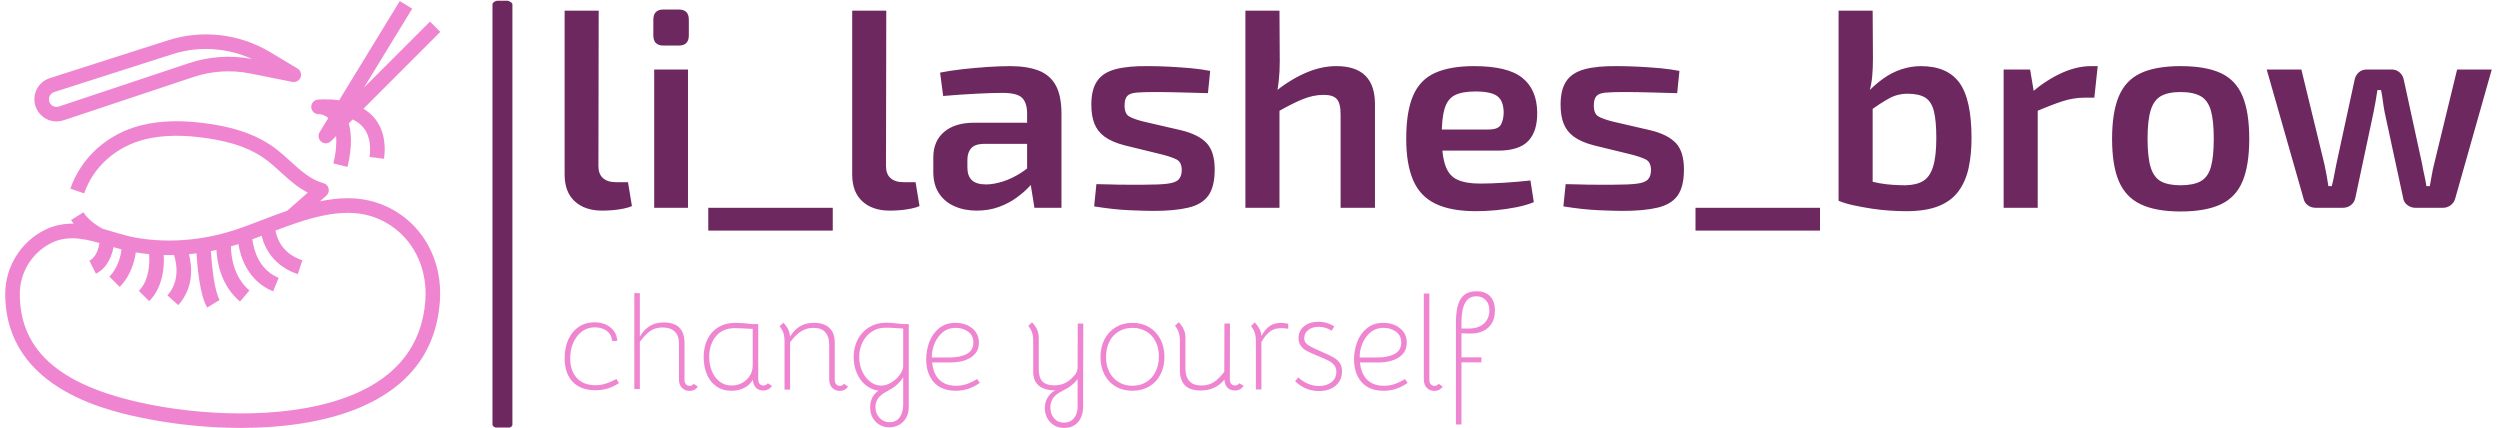 <svg xmlns="http://www.w3.org/2000/svg" version="1.1" xmlns:xlink="http://www.w3.org/1999/xlink" xmlns:svgjs="http://svgjs.dev/svgjs" width="1000" height="171" viewBox="0 0 1000 171"><g transform="matrix(1,0,0,1,-0.606,0.296)"><svg viewBox="0 0 396 68" data-background-color="#ffffff" preserveAspectRatio="xMidYMid meet" height="171" width="1000" xmlns="http://www.w3.org/2000/svg" xmlns:xlink="http://www.w3.org/1999/xlink"><defs></defs><g id="tight-bounds" transform="matrix(1,0,0,1,0.24,-0.118)"><svg viewBox="0 0 395.52 68.236" height="68.236" width="395.52"><g><svg viewBox="0 0 510.33 88.043" height="68.236" width="395.52"><g><rect width="4.092" height="88.043" x="100.004" y="0" fill="#6d285f" opacity="1" stroke-width="0" stroke="transparent" fill-opacity="1" class="rect-o-0" data-fill-palette-color="primary" rx="1%" id="o-0" data-palette-color="#6d285f"></rect></g><g transform="matrix(1,0,0,1,114.81,0.219)"><svg viewBox="0 0 395.52 87.605" height="87.605" width="395.52"><g><svg viewBox="0 0 395.52 87.605" height="87.605" width="395.52"><g><svg viewBox="0 0 395.52 48.847" height="48.847" width="395.52"><g transform="matrix(1,0,0,1,0,0)"><svg width="395.52" viewBox="3.45 -35.2 342.1 39.25" height="48.847" data-palette-color="#6d285f"><svg></svg><g class="undefined-text-0" data-fill-palette-color="primary" id="text-0"><path d="M3.45-35h6.05l-0.05 27.6c0 0.933 0.267 1.64 0.8 2.12 0.533 0.487 1.3 0.73 2.3 0.73v0h2.15l0.7 4.25c-0.367 0.167-0.873 0.317-1.52 0.45-0.653 0.133-1.32 0.227-2 0.28-0.687 0.047-1.28 0.07-1.78 0.07v0c-2.033 0-3.65-0.55-4.85-1.65-1.2-1.1-1.8-2.683-1.8-4.75v0zM19.35-24.55h6v24.55h-6zM21-35.2h2.7c1.2 0 1.8 0.6 1.8 1.8v0 2.8c0 1.2-0.6 1.8-1.8 1.8v0h-2.7c-1.2 0-1.8-0.6-1.8-1.8v0-2.8c0-1.2 0.6-1.8 1.8-1.8zM28.95 0h22.1v4.05h-22.1zM54.5-35h6.05l-0.05 27.6c0 0.933 0.267 1.64 0.8 2.12 0.533 0.487 1.3 0.73 2.3 0.73v0h2.15l0.7 4.25c-0.367 0.167-0.873 0.317-1.52 0.45-0.653 0.133-1.32 0.227-2 0.28-0.687 0.047-1.28 0.07-1.78 0.07v0c-2.033 0-3.65-0.55-4.85-1.65-1.2-1.1-1.8-2.683-1.8-4.75v0zM82.55-25.15v0c1.967 0 3.633 0.257 5 0.77 1.367 0.52 2.393 1.397 3.08 2.63 0.68 1.233 1.02 2.933 1.02 5.1v0 16.65h-4.8l-0.85-5.3-0.45-0.7v-10.7c0-1.3-0.3-2.243-0.9-2.83-0.6-0.58-1.75-0.87-3.45-0.87v0c-1.267 0-2.857 0.05-4.77 0.15-1.92 0.1-3.847 0.233-5.78 0.4v0l-0.55-4.15c1.167-0.233 2.483-0.433 3.95-0.6 1.467-0.167 2.95-0.3 4.45-0.4 1.5-0.1 2.85-0.15 4.05-0.15zM76.1-15.1h12.95l-0.05 3.75h-11.25c-1 0.033-1.717 0.3-2.15 0.8-0.433 0.5-0.65 1.183-0.65 2.05v0 1.35c0 1 0.267 1.75 0.8 2.25 0.533 0.5 1.367 0.75 2.5 0.75v0c0.9 0 1.9-0.173 3-0.52 1.1-0.353 2.193-0.88 3.28-1.58 1.08-0.7 2.053-1.533 2.92-2.5v0 3.15c-0.333 0.5-0.817 1.09-1.45 1.77-0.633 0.687-1.407 1.363-2.32 2.03-0.92 0.667-1.97 1.217-3.15 1.65-1.187 0.433-2.497 0.65-3.93 0.65v0c-1.467 0-2.783-0.26-3.95-0.78-1.167-0.513-2.083-1.28-2.75-2.3-0.667-1.013-1-2.27-1-3.77v0-2.6c0-1.933 0.643-3.443 1.93-4.53 1.28-1.08 3.037-1.62 5.27-1.62zM107.1-25.15v0c1.133 0 2.36 0.033 3.68 0.1 1.313 0.067 2.603 0.157 3.87 0.27 1.267 0.12 2.4 0.28 3.4 0.48v0l-0.4 3.95c-1.6-0.033-3.19-0.077-4.77-0.13-1.587-0.047-3.147-0.07-4.68-0.07v0c-1.367 0-2.44 0.033-3.22 0.1-0.787 0.067-1.337 0.267-1.65 0.6-0.32 0.333-0.48 0.9-0.48 1.7v0c0 0.967 0.267 1.607 0.8 1.92 0.533 0.32 1.4 0.63 2.6 0.93v0l6.7 1.55c2.033 0.5 3.527 1.257 4.48 2.27 0.947 1.02 1.42 2.58 1.42 4.68v0c0 2.033-0.373 3.573-1.12 4.62-0.753 1.053-1.937 1.77-3.55 2.15-1.62 0.387-3.68 0.58-6.18 0.58v0c-0.967 0-2.4-0.04-4.3-0.12-1.9-0.087-3.983-0.313-6.25-0.68v0l0.4-3.95c0.667 0 1.46 0.017 2.38 0.05 0.913 0.033 1.897 0.05 2.95 0.05 1.047 0 2.12 0 3.22 0v0c1.767 0 3.127-0.06 4.08-0.18 0.947-0.113 1.603-0.363 1.97-0.75 0.367-0.38 0.55-0.937 0.55-1.67v0c0-0.933-0.307-1.56-0.92-1.88-0.62-0.313-1.53-0.62-2.73-0.92v0l-6.55-1.6c-1.5-0.4-2.667-0.91-3.5-1.53-0.833-0.613-1.433-1.38-1.8-2.3-0.367-0.913-0.55-2.037-0.55-3.37v0c0-1.8 0.343-3.2 1.03-4.2 0.68-1 1.763-1.7 3.25-2.1 1.48-0.4 3.437-0.583 5.87-0.55zM140.45-25.15v0c4.567 0 6.85 2.25 6.85 6.75v0 18.4h-6.1v-16.55c0-1.333-0.223-2.25-0.67-2.75-0.453-0.5-1.23-0.75-2.33-0.75v0c-1.233 0-2.5 0.267-3.8 0.8-1.3 0.533-2.867 1.333-4.7 2.4v0l-0.45-3.5c1.867-1.533 3.743-2.717 5.63-3.55 1.88-0.833 3.737-1.25 5.57-1.25zM124.3-35h6.05l0.05 9c0 1.233-0.06 2.39-0.18 3.47-0.113 1.087-0.27 2.013-0.47 2.78v0l0.6 0.7v19.05h-6.05zM164.9-25.15v0c3.967 0 6.817 0.69 8.55 2.07 1.733 1.387 2.617 3.43 2.65 6.13v0c0.033 2.233-0.49 3.923-1.57 5.07-1.087 1.153-2.88 1.73-5.38 1.73v0h-14v-3.75h12.35c1.133 0 1.86-0.3 2.18-0.9 0.313-0.6 0.47-1.333 0.47-2.2v0c-0.033-1.367-0.423-2.317-1.17-2.85-0.753-0.533-2.03-0.8-3.83-0.8v0c-1.567 0-2.783 0.217-3.65 0.65-0.867 0.433-1.473 1.217-1.82 2.35-0.353 1.133-0.53 2.767-0.53 4.9v0c0 2.267 0.217 4.017 0.65 5.25 0.433 1.233 1.15 2.073 2.15 2.52 1 0.453 2.333 0.68 4 0.68v0c1.233 0 2.66-0.05 4.28-0.15 1.613-0.1 3.17-0.233 4.67-0.4v0l0.6 3.85c-0.9 0.367-1.933 0.667-3.1 0.9-1.167 0.233-2.373 0.41-3.62 0.53-1.253 0.113-2.43 0.17-3.53 0.17v0c-3 0-5.407-0.443-7.22-1.33-1.82-0.88-3.137-2.27-3.95-4.17-0.82-1.9-1.23-4.35-1.23-7.35v0c0-3.233 0.41-5.793 1.23-7.68 0.813-1.88 2.113-3.22 3.9-4.02 1.78-0.8 4.087-1.2 6.92-1.2zM190.4-25.15v0c1.133 0 2.36 0.033 3.68 0.1 1.313 0.067 2.603 0.157 3.87 0.27 1.267 0.12 2.4 0.28 3.4 0.48v0l-0.4 3.95c-1.6-0.033-3.19-0.077-4.77-0.13-1.587-0.047-3.147-0.07-4.68-0.07v0c-1.367 0-2.44 0.033-3.22 0.1-0.787 0.067-1.337 0.267-1.65 0.6-0.32 0.333-0.48 0.9-0.48 1.7v0c0 0.967 0.267 1.607 0.8 1.92 0.533 0.32 1.4 0.63 2.6 0.93v0l6.7 1.55c2.033 0.5 3.527 1.257 4.48 2.27 0.947 1.02 1.42 2.58 1.42 4.68v0c0 2.033-0.373 3.573-1.12 4.62-0.753 1.053-1.937 1.77-3.55 2.15-1.62 0.387-3.68 0.58-6.18 0.58v0c-0.967 0-2.4-0.04-4.3-0.12-1.9-0.087-3.983-0.313-6.25-0.68v0l0.4-3.95c0.667 0 1.46 0.017 2.38 0.05 0.913 0.033 1.893 0.05 2.94 0.05 1.053 0 2.13 0 3.23 0v0c1.767 0 3.127-0.06 4.08-0.18 0.947-0.113 1.603-0.363 1.97-0.75 0.367-0.38 0.55-0.937 0.55-1.67v0c0-0.933-0.307-1.56-0.92-1.88-0.62-0.313-1.53-0.62-2.73-0.92v0l-6.55-1.6c-1.5-0.4-2.667-0.91-3.5-1.53-0.833-0.613-1.433-1.38-1.8-2.3-0.367-0.913-0.55-2.037-0.55-3.37v0c0-1.8 0.343-3.2 1.03-4.2 0.68-1 1.763-1.7 3.25-2.1 1.48-0.4 3.437-0.583 5.87-0.55zM204.2 0h22.1v4.05h-22.1zM244.2-25.15v0c3.133 0 5.417 0.983 6.85 2.95 1.433 1.967 2.15 5.233 2.15 9.8v0c0 1.967-0.173 3.75-0.52 5.35-0.353 1.6-0.953 2.973-1.8 4.12-0.853 1.153-2.03 2.03-3.53 2.63-1.5 0.6-3.417 0.9-5.75 0.9v0c-0.833 0-1.783-0.033-2.85-0.1-1.067-0.067-2.15-0.183-3.25-0.35-1.1-0.167-2.157-0.36-3.17-0.58-1.02-0.213-1.93-0.487-2.73-0.82v0l4.85-3.7c0.733 0.233 1.51 0.423 2.33 0.57 0.813 0.153 1.63 0.253 2.45 0.3 0.813 0.053 1.57 0.08 2.27 0.08v0c1.333-0.033 2.393-0.3 3.18-0.8 0.78-0.5 1.353-1.36 1.72-2.58 0.367-1.213 0.55-2.887 0.55-5.02v0c0-2-0.14-3.577-0.42-4.73-0.287-1.147-0.797-1.953-1.53-2.42-0.733-0.467-1.783-0.7-3.15-0.7v0c-1.2 0-2.307 0.283-3.32 0.85-1.02 0.567-2.197 1.333-3.53 2.3v0l-0.4-3.25c0.9-0.967 1.86-1.817 2.88-2.55 1.013-0.733 2.097-1.293 3.25-1.68 1.147-0.38 2.303-0.57 3.47-0.57zM229.6-35h6.05l0.05 8.5c0 1.067-0.04 2.09-0.12 3.07-0.087 0.987-0.263 1.947-0.53 2.88v0l0.6 0.7v18.9l-6.05-0.3zM258.9-24.55h4.7l0.8 4.8 0.55 0.7v19.05h-6.05zM274.4-25.15h1.2l-0.6 5.6h-1.75c-1.3 0-2.617 0.217-3.95 0.65-1.333 0.433-3 1.083-5 1.95v0l-0.4-3.55c1.733-1.467 3.5-2.61 5.3-3.43 1.8-0.813 3.533-1.22 5.2-1.22zM290.3-25.15v0c3 0 5.393 0.417 7.18 1.25 1.78 0.833 3.06 2.2 3.84 4.1 0.787 1.9 1.18 4.417 1.18 7.55v0c0 3.133-0.393 5.64-1.18 7.52-0.78 1.887-2.06 3.253-3.84 4.1-1.787 0.853-4.18 1.28-7.18 1.28v0c-2.933 0-5.29-0.427-7.07-1.28-1.787-0.847-3.08-2.213-3.88-4.1-0.8-1.88-1.2-4.387-1.2-7.52v0c0-3.133 0.4-5.65 1.2-7.55 0.8-1.9 2.093-3.267 3.88-4.1 1.78-0.833 4.137-1.25 7.07-1.25zM290.3-20.55v0c-1.467 0-2.627 0.24-3.48 0.72-0.847 0.487-1.453 1.33-1.82 2.53-0.367 1.2-0.55 2.883-0.55 5.05v0c0 2.167 0.183 3.85 0.55 5.05 0.367 1.2 0.973 2.033 1.82 2.5 0.853 0.467 2.013 0.7 3.48 0.7v0c1.5 0 2.683-0.233 3.55-0.7 0.867-0.467 1.477-1.3 1.83-2.5 0.347-1.2 0.52-2.883 0.52-5.05v0c0-2.167-0.173-3.85-0.52-5.05-0.353-1.2-0.963-2.043-1.83-2.53-0.867-0.48-2.05-0.72-3.55-0.72zM339.4-24.55h6.15l-6.5 22.95c-0.133 0.467-0.4 0.85-0.8 1.15-0.4 0.3-0.867 0.45-1.4 0.45v0h-4.85c-0.533 0-1.017-0.167-1.45-0.5-0.433-0.333-0.683-0.783-0.75-1.35v0l-3.25-15.05c-0.133-0.667-0.24-1.333-0.32-2-0.087-0.667-0.197-1.333-0.33-2v0h-0.65c-0.1 0.667-0.207 1.333-0.32 2-0.12 0.667-0.247 1.333-0.38 2v0l-3.2 15.05c-0.1 0.567-0.357 1.017-0.77 1.35-0.42 0.333-0.913 0.5-1.48 0.5v0h-4.8c-0.533 0-1-0.15-1.4-0.45-0.4-0.3-0.65-0.683-0.75-1.15v0l-6.55-22.95h6.15l4.1 16.85c0.133 0.633 0.26 1.273 0.38 1.92 0.113 0.653 0.22 1.297 0.32 1.93v0h0.6c0.167-0.633 0.31-1.277 0.43-1.93 0.113-0.647 0.237-1.287 0.37-1.92v0l3.25-15c0.1-0.533 0.343-0.977 0.73-1.33 0.38-0.347 0.87-0.52 1.47-0.52v0h4.4c0.533 0 1 0.173 1.4 0.52 0.4 0.353 0.65 0.813 0.75 1.38v0l3.25 14.95c0.1 0.633 0.227 1.267 0.38 1.9 0.147 0.633 0.27 1.283 0.37 1.95v0h0.6c0.133-0.667 0.25-1.31 0.35-1.93 0.1-0.613 0.233-1.253 0.4-1.92v0z" data-fill-palette-color="primary" fill="#6d285f" opacity="1"></path></g></svg></g></svg></g><g transform="matrix(1,0,0,1,0,59.56)"><svg viewBox="0 0 190.939 28.044" height="28.044" width="190.939"><g transform="matrix(1,0,0,1,0,0)"><svg width="190.939" viewBox="2.4 -37.2 351.97 51.7" height="28.044" data-palette-color="#ef85d1"><path d="M14.05 0.25Q8.5 0.25 5.45-2.93 2.4-6.1 2.4-11.85L2.4-11.85Q2.4-15.9 3.8-18.98 5.2-22.05 7.75-23.75 10.3-25.45 13.65-25.45L13.65-25.45Q17.35-25.45 19.75-23.5 22.15-21.55 22.3-18.4L22.3-18.4 20.35-18.4Q20.2-20.75 18.4-22.15 16.6-23.55 13.75-23.55L13.75-23.55Q11.1-23.55 9-22.03 6.9-20.5 5.7-17.82 4.5-15.15 4.5-11.8L4.5-11.8Q4.5-7.05 7.05-4.35 9.6-1.65 14.05-1.65L14.05-1.65Q15.9-1.65 17.68-2.18 19.45-2.7 22-4L22-4 22.95-2.45Q20.8-1.05 18.65-0.4 16.5 0.25 14.05 0.25L14.05 0.25ZM47.75-3.8Q47.75-2.6 48.3-2 48.85-1.4 49.75-1.4L49.75-1.4Q50.6-1.4 51.25-2.2L51.25-2.2 52.8-1.1Q51.65 0.5 49.7 0.5L49.7 0.5Q47.9 0.5 46.77-0.68 45.65-1.85 45.65-3.85L45.65-3.85 45.65-17.4Q45.65-20.45 44.02-21.98 42.4-23.5 39.4-23.5L39.4-23.5Q36.7-23.5 34.77-22.15 32.85-20.8 30.85-18.05L30.85-18.05 30.85-0.2 28.75-0.2 28.75-36.5 30.85-36.5 30.85-20.05Q32.5-22.8 34.67-24.1 36.85-25.4 39.8-25.4L39.8-25.4Q43.85-25.4 45.8-23.45 47.75-21.5 47.75-17.55L47.75-17.55 47.75-3.8ZM79.25-2.4L80.84-1.4Q80.34-0.55 79.47-0.1 78.59 0.35 77.64 0.35L77.64 0.35Q75.84 0.35 74.8-0.68 73.75-1.7 73.59-3.7L73.59-3.7Q72.55-1.8 70.39-0.68 68.25 0.45 65.55 0.45L65.55 0.45Q62.09 0.45 59.72-1.28 57.34-3 56.17-5.88 54.99-8.75 54.99-12.25L54.99-12.25Q54.99-16.15 56.45-19.07 57.89-22 60.62-23.63 63.34-25.25 67.09-25.25L67.09-25.25Q68.25-25.25 70.02-25.13 71.8-25 73.14-24.8L73.14-24.8 75.64-24.8 75.64-3.9Q75.64-2.7 76.19-2.13 76.75-1.55 77.64-1.55L77.64-1.55Q78.09-1.55 78.57-1.8 79.05-2.05 79.25-2.4L79.25-2.4ZM73.55-9.3L73.55-23Q72.75-22.95 69.94-23.15L69.94-23.15 66.89-23.25Q62.14-23.25 59.62-20.15 57.09-17.05 57.09-12.35L57.09-12.35Q57.09-9.55 58.07-7.08 59.05-4.6 60.97-3.08 62.89-1.55 65.59-1.55L65.59-1.55Q68.05-1.55 69.94-2.75 71.84-3.95 72.8-5.85L72.8-5.85Q73.55-7.35 73.55-9.3L73.55-9.3ZM108.09-2.2L109.64-1.1Q108.49 0.5 106.54 0.5L106.54 0.5Q104.74 0.5 103.62-0.68 102.49-1.85 102.49-3.85L102.49-3.85 102.49-16.85Q102.49-23.35 96.49-23.35L96.49-23.35Q93.99-23.35 91.92-22.08 89.84-20.8 87.69-17.9L87.69-17.9 87.69 0 85.59 0 85.59-18Q85.59-20.2 85.14-21.48 84.69-22.75 83.74-23.95L83.74-23.95 85.14-25.3Q86.24-24.25 86.92-22.88 87.59-21.5 87.69-20.05L87.69-20.05Q89.39-22.8 91.57-24.03 93.74-25.25 96.74-25.25L96.74-25.25Q100.49-25.25 102.54-23.35 104.59-21.45 104.59-17.9L104.59-17.9 104.59-3.8Q104.59-2.6 105.14-2 105.69-1.4 106.59-1.4L106.59-1.4Q107.44-1.4 108.09-2.2L108.09-2.2ZM125.14 14.25Q122.09 14.25 120.04 12.13 117.99 10 117.99 6.75L117.99 6.75Q117.99 2.55 121.14 0.4L121.14 0.4Q118.44 0.05 116.29-1.7 114.14-3.45 112.94-6.25 111.74-9.05 111.74-12.35L111.74-12.35Q111.74-16.05 113.31-19 114.89-21.95 117.66-23.63 120.44-25.3 123.89-25.3L123.89-25.3Q125.79-25.3 126.99-25.15L126.99-25.15 130.09-24.8 132.59-24.8 132.59 6.6Q132.59 10 130.51 12.13 128.44 14.25 125.14 14.25L125.14 14.25ZM122.19-1.5Q123.44-1.5 124.81-2.08 126.19-2.65 127.39-3.65L127.39-3.65Q128.79-4.85 129.64-6.28 130.49-7.7 130.49-8.85L130.49-8.85 130.49-23.1 125.29-23.4 123.64-23.4Q120.89-23.4 118.66-21.95 116.44-20.5 115.14-17.98 113.84-15.45 113.84-12.35L113.84-12.35Q113.84-9.4 114.97-6.93 116.09-4.45 118.02-2.98 119.94-1.5 122.19-1.5L122.19-1.5ZM125.39 12.35Q127.64 12.35 128.97 10.75 130.29 9.15 130.49 6.2L130.49 6.2 130.49-4.7Q129.54-2.95 127.54-1.35L127.54-1.35Q126.99-0.85 125.79-0.18 124.59 0.5 124.29 0.7L124.29 0.7Q123.99 0.85 122.99 1.45L122.99 1.45Q121.39 2.55 120.69 3.78 119.99 5 119.99 6.65L119.99 6.65Q119.99 9.05 121.54 10.7 123.09 12.35 125.39 12.35L125.39 12.35ZM150.44 0.45Q144.89 0.45 142.04-2.83 139.19-6.1 139.19-11.45L139.19-11.45Q139.19-14.9 140.39-18.05 141.59-21.2 144.09-23.23 146.59-25.25 150.24-25.25L150.24-25.25Q154.04-25.25 156.59-23.2 159.14-21.15 159.14-17.75L159.14-17.75Q159.14-14.15 156.16-12.2 153.19-10.25 148.09-10.25L148.09-10.25 141.44-10.25Q141.84-6.05 144.14-3.75 146.44-1.45 150.44-1.45L150.44-1.45Q152.69-1.45 154.56-2.1 156.44-2.75 158.44-4L158.44-4 159.49-2.55Q155.24 0.45 150.44 0.45L150.44 0.45ZM148.09-12.15Q152.09-12.15 154.56-13.5 157.04-14.85 157.04-17.8L157.04-17.8Q157.04-20.5 155.04-21.93 153.04-23.35 150.39-23.35L150.39-23.35Q147.34-23.35 145.26-21.53 143.19-19.7 142.21-17.07 141.24-14.45 141.34-12.15L141.34-12.15 148.09-12.15ZM191.38 14.5Q188.18 14.5 186.13 12.35 184.08 10.2 184.08 6.9L184.08 6.9Q184.08 4.75 185.16 2.95 186.23 1.15 188.08 0.3L188.08 0.3Q183.93 0.3 181.81-1.48 179.68-3.25 179.68-6.75L179.68-6.75 179.68-18.15Q179.68-20.35 179.23-21.63 178.78-22.9 177.83-24.1L177.83-24.1 179.23-25.45Q180.38-24.3 181.08-22.83 181.78-21.35 181.78-19.8L181.78-19.8 181.78-7.8Q181.78-4.55 183.18-3.08 184.58-1.6 187.73-1.6L187.73-1.6Q190.08-1.6 191.98-2.6 193.88-3.6 195.73-5.9L195.73-5.9Q196.13-6.65 196.31-7.2 196.48-7.75 196.48-8.4L196.48-8.4 196.53-25 198.63-25 198.58-6.7 198.58 6.25Q198.58 10.05 196.66 12.28 194.73 14.5 191.38 14.5L191.38 14.5ZM191.33 12.5Q193.68 12.5 195.08 10.85 196.48 9.2 196.48 6.45L196.48 6.45 196.48-3.95Q195.08-2.15 193.08-0.8L193.08-0.8Q191.33 0.2 190.28 0.75L190.28 0.75Q188.13 1.85 187.16 3.3 186.18 4.75 186.18 6.8L186.18 6.8Q186.18 9.3 187.61 10.9 189.03 12.5 191.33 12.5L191.33 12.5ZM217.18 0.45Q213.63 0.45 210.91-1.15 208.18-2.75 206.66-5.65 205.13-8.55 205.13-12.3L205.13-12.3Q205.13-16.1 206.66-19.03 208.18-21.95 210.93-23.6 213.68-25.25 217.23-25.25L217.23-25.25Q220.78-25.25 223.53-23.63 226.28-22 227.81-19.07 229.33-16.15 229.33-12.35L229.33-12.35Q229.33-8.6 227.81-5.68 226.28-2.75 223.53-1.15 220.78 0.45 217.18 0.45L217.18 0.45ZM217.23-1.45Q220.18-1.45 222.46-2.85 224.73-4.25 225.98-6.78 227.23-9.3 227.23-12.55L227.23-12.55Q227.23-15.75 225.98-18.2 224.73-20.65 222.46-22 220.18-23.35 217.23-23.35L217.23-23.35Q214.28-23.35 212.01-21.98 209.73-20.6 208.48-18.1 207.23-15.6 207.23-12.35L207.23-12.35Q207.23-9.15 208.48-6.68 209.73-4.2 212.01-2.83 214.28-1.45 217.23-1.45L217.23-1.45ZM252.03-3.8Q248.73 0.35 243.03 0.35L243.03 0.35Q239.28 0.35 237.33-1.38 235.38-3.1 235.18-6.75L235.18-6.75 235.18-18.2Q235.18-20.4 234.73-21.68 234.28-22.95 233.33-24.15L233.33-24.15 234.73-25.5Q235.88-24.35 236.58-22.88 237.28-21.4 237.28-19.85L237.28-19.85 237.28-8.05Q237.28-1.55 243.33-1.55L243.33-1.55Q246.08-1.55 248.03-2.83 249.98-4.1 251.98-6.75L251.98-6.75 252.03-25 254.13-25 254.08-3.9Q254.08-2.7 254.63-2.13 255.18-1.55 256.08-1.55L256.08-1.55Q256.53-1.55 257-1.8 257.48-2.05 257.68-2.4L257.68-2.4 259.28-1.4Q258.78-0.55 257.9-0.1 257.03 0.35 256.08 0.35L256.08 0.35Q254.23 0.35 253.18-0.73 252.13-1.8 252.03-3.8L252.03-3.8ZM273.58-25.25Q274.28-25.25 276.18-24.9L276.18-24.9 276.18-23Q274.73-23.25 273.68-23.25L273.68-23.25Q270.83-23.25 269.08-21.85L269.08-21.85Q268.33-21.2 267.48-20.18 266.63-19.15 266.03-18L266.03-18 266.03-0.05 263.93-0.05 263.93-18.1Q263.93-20.3 263.48-21.58 263.03-22.85 262.08-24.05L262.08-24.05 263.48-25.4Q264.58-24.35 265.25-23.03 265.93-21.7 266.03-20.25L266.03-20.25Q266.68-21.55 267.58-22.6 268.48-23.65 269.38-24.2L269.38-24.2Q271.08-25.25 273.58-25.25L273.58-25.25ZM287.77 0.55Q285.22 0.55 283.02-0.35 280.82-1.25 278.77-3.15L278.77-3.15 279.97-4.6Q283.62-1.35 287.82-1.35L287.82-1.35Q290.67-1.35 292.52-2.8 294.37-4.25 294.37-6.7L294.37-6.7Q294.37-8.25 293.57-9.25 292.77-10.25 291.4-10.95 290.02-11.65 287.22-12.8L287.22-12.8Q284.62-13.85 283.22-14.6 281.82-15.35 280.95-16.53 280.07-17.7 280.07-19.45L280.07-19.45Q280.07-22.25 282.15-23.95 284.22-25.65 287.67-25.65L287.67-25.65Q290.87-25.65 293.62-23.9L293.62-23.9 292.62-22.3Q290.17-23.75 287.72-23.75L287.72-23.75Q285.27-23.75 283.75-22.55 282.22-21.35 282.22-19.45L282.22-19.45Q282.22-18.4 282.8-17.68 283.37-16.95 284.72-16.23 286.07-15.5 288.97-14.25L288.97-14.25Q291.97-12.95 293.42-12.1 294.87-11.25 295.7-10.05 296.52-8.85 296.52-6.95L296.52-6.95Q296.52-3.5 294.12-1.48 291.72 0.55 287.77 0.55L287.77 0.55ZM312.32 0.45Q306.77 0.45 303.92-2.83 301.07-6.1 301.07-11.45L301.07-11.45Q301.07-14.9 302.27-18.05 303.47-21.2 305.97-23.23 308.47-25.25 312.12-25.25L312.12-25.25Q315.92-25.25 318.47-23.2 321.02-21.15 321.02-17.75L321.02-17.75Q321.02-14.15 318.05-12.2 315.07-10.25 309.97-10.25L309.97-10.25 303.32-10.25Q303.72-6.05 306.02-3.75 308.32-1.45 312.32-1.45L312.32-1.45Q314.57-1.45 316.45-2.1 318.32-2.75 320.32-4L320.32-4 321.37-2.55Q317.12 0.45 312.32 0.45L312.32 0.45ZM309.97-12.15Q313.97-12.15 316.45-13.5 318.92-14.85 318.92-17.8L318.92-17.8Q318.92-20.5 316.92-21.93 314.92-23.35 312.27-23.35L312.27-23.35Q309.22-23.35 307.15-21.53 305.07-19.7 304.1-17.07 303.12-14.45 303.22-12.15L303.22-12.15 309.97-12.15ZM329.57-3.8Q329.57-2.6 330.12-2 330.67-1.4 331.57-1.4L331.57-1.4Q332.42-1.4 333.07-2.2L333.07-2.2 334.62-1.1Q333.47 0.5 331.52 0.5L331.52 0.5Q329.72 0.5 328.59-0.68 327.47-1.85 327.47-3.85L327.47-3.85 327.47-36.35 329.57-36.35 329.57-3.8ZM339.62-25.3Q339.62-31.55 341.47-34.38 343.32-37.2 347.42-37.2L347.42-37.2Q350.77-37.2 352.57-35.3 354.37-33.4 354.37-29.9L354.37-29.9Q354.37-25.65 351.74-23.35 349.12-21.05 344.52-21.2L344.52-21.2 341.72-21.3 341.72-12.2 349.27-12.2 349.27-10.3 341.72-10.3 341.72 13.2 339.62 13.2 339.62-25.3ZM344.52-23.1Q348.07-23.1 350.17-24.95 352.27-26.8 352.27-29.95L352.27-29.95Q352.27-32.4 350.92-33.85 349.57-35.3 347.32-35.3L347.32-35.3Q341.72-35.3 341.72-25.45L341.72-25.45 341.72-23.1 344.52-23.1Z" opacity="1" transform="matrix(1,0,0,1,0,0)" fill="#ef85d1" class="undefined-text-1" data-fill-palette-color="secondary" id="text-1"></path></svg></g></svg></g></svg></g></svg></g><g transform="matrix(1,0,0,1,0,0.219)"><svg viewBox="0 0 89.292 87.605" height="87.605" width="89.292"><g><svg xmlns="http://www.w3.org/2000/svg" xmlns:xlink="http://www.w3.org/1999/xlink" version="1.1" x="0" y="0" viewBox="2 2.478 59.707 58.579" style="enable-background:new 0 0 64 64;" xml:space="preserve" height="87.605" width="89.292" class="icon-icon-0" data-fill-palette-color="accent" id="icon-0"><path d="M21.859 59.886c3.649 0.7 8.006 1.171 12.472 1.171 5.631 0 11.436-0.75 16.21-2.742 6.837-2.851 10.573-7.731 11.104-14.505 0.501-6.389-3.044-11.902-8.822-13.717-2.474-0.777-5.062-0.665-7.632-0.132l0.882-0.777c0.276-0.243 0.396-0.619 0.312-0.978-0.083-0.358-0.357-0.642-0.712-0.738-1.758-0.476-3.108-1.704-4.538-3.005-0.624-0.568-1.269-1.155-1.958-1.683-2.285-1.752-5.139-2.841-8.982-3.427-3.696-0.565-6.814-0.508-9.531 0.171-4.601 1.151-8.236 4.402-9.724 8.695l1.89 0.655c1.266-3.653 4.376-6.423 8.319-7.41 2.455-0.614 5.315-0.659 8.744-0.134 3.497 0.533 6.06 1.498 8.067 3.037 0.622 0.477 1.208 1.011 1.829 1.575 1.138 1.036 2.305 2.098 3.733 2.825l-2.807 2.475c-1.158 0.403-2.296 0.837-3.401 1.26-1.383 0.53-2.689 1.03-3.931 1.43-4.386 1.41-8.99 1.772-13.313 1.047-1.089-0.183-2.184-0.51-3.342-0.856-0.452-0.135-0.906-0.27-1.362-0.398-0.56-0.288-1.944-1.153-2.633-2.256l-1.696 1.06c0.11 0.177 0.238 0.34 0.366 0.503-1.321-0.031-2.66 0.195-4.019 0.879C4.113 35.559 2 38.986 2 42.644 2 56.081 16.947 58.945 21.859 59.886zM8.283 35.699c0.952-0.479 1.918-0.665 2.901-0.665 1.22 0 2.468 0.286 3.747 0.647-0.118 0.764-0.445 1.957-1.378 2.424l0.895 1.789c1.592-0.796 2.19-2.475 2.416-3.645 0.362 0.106 0.726 0.211 1.094 0.308-0.102 0.856-0.452 2.523-1.664 3.735l1.414 1.414c1.539-1.538 2.044-3.551 2.21-4.73 0.604 0.097 1.213 0.173 1.825 0.231 0.089 1.199 0.053 3.582-1.405 5.041l1.414 1.414c1.917-1.917 2.089-4.736 2.005-6.339 0.471 0.012 0.942 0.02 1.415 0.009 0.351 1.12 0.828 3.591-0.915 5.536l1.489 1.335c2.181-2.432 1.897-5.335 1.47-6.991 0.344-0.031 0.688-0.069 1.033-0.112 0.119 1.946 0.475 5.81 1.47 7.439l1.707-1.043c-0.669-1.094-1.059-4.387-1.193-6.705 0.252-0.048 0.503-0.105 0.755-0.159 0.087 1.768 0.638 4.877 3.23 7.085l1.297-1.522c-2.227-1.897-2.523-4.782-2.538-6.062 0.34-0.097 0.681-0.187 1.018-0.295 0.001 0 0.002-0.001 0.003-0.001 0.303 1.831 1.322 5.053 4.763 6.481l0.767-1.848c-2.791-1.158-3.452-4-3.61-5.301 0.415-0.152 0.847-0.318 1.274-0.48 0.415 1.783 1.747 4.2 4.96 5.262l0.628-1.899c-2.835-0.937-3.521-3.094-3.688-4.084 4.318-1.639 9.066-3.242 13.133-1.964 4.87 1.53 7.854 6.212 7.428 11.652-0.468 5.965-3.792 10.277-9.879 12.816-8.152 3.399-19.569 2.979-27.537 1.452C9.794 55.538 4 50.684 4 42.644 4 39.735 5.681 37.009 8.283 35.699z" fill="#ef85d1" data-fill-palette-color="accent"></path><path d="M60.293 5.293l-9.057 9.057 6.618-10.829-1.707-1.043L47.822 16.1c-1.565-0.235-2.832-0.106-2.933-0.094-0.528 0.059-0.917 0.519-0.888 1.049C44.031 17.585 44.469 18 45 18c0.55 0 0.996 0.244 1.338 0.529l-1.192 1.95c-0.264 0.432-0.163 0.994 0.235 1.307C45.564 21.929 45.782 22 46 22c0.257 0 0.514-0.099 0.708-0.293l0.703-0.703c0.068 0.883 0.027 2.124-0.381 3.754l1.94 0.485c0.755-3.022 0.455-4.995 0.178-5.977l0.54-0.54c0.456 0.222 0.881 0.496 1.233 0.853 0.957 0.969 1.322 2.415 1.087 4.297l1.984 0.248c0.315-2.52-0.239-4.522-1.647-5.95-0.361-0.366-0.761-0.668-1.18-0.925L61.707 6.707 60.293 5.293z" fill="#ef85d1" data-fill-palette-color="accent"></path><path d="M42.111 11.735l-3.734-2.241c-4.229-2.536-9.346-3.13-14.044-1.627L8.117 13.056c-1.523 0.487-2.413 2.085-2.025 3.638 0.205 0.819 0.747 1.523 1.488 1.93 0.453 0.249 0.959 0.375 1.467 0.375 0.324 0 0.648-0.051 0.961-0.155l17.839-5.947c2.495-0.833 5.178-0.999 7.758-0.483l5.796 1.159c0.477 0.097 0.954-0.167 1.129-0.62C42.705 12.499 42.528 11.985 42.111 11.735zM27.213 10.999L9.375 16.946C9.097 17.04 8.8 17.012 8.542 16.871s-0.439-0.376-0.51-0.662c-0.133-0.533 0.172-1.081 0.694-1.248l16.216-5.189c1.507-0.482 3.063-0.72 4.614-0.72 2.165 0 4.317 0.464 6.306 1.375C32.982 9.875 29.995 10.072 27.213 10.999z" fill="#ef85d1" data-fill-palette-color="accent"></path></svg></g></svg></g></svg></g></svg><rect width="395.52" height="68.236" fill="none" stroke="none" visibility="hidden"></rect></g></svg></g></svg>